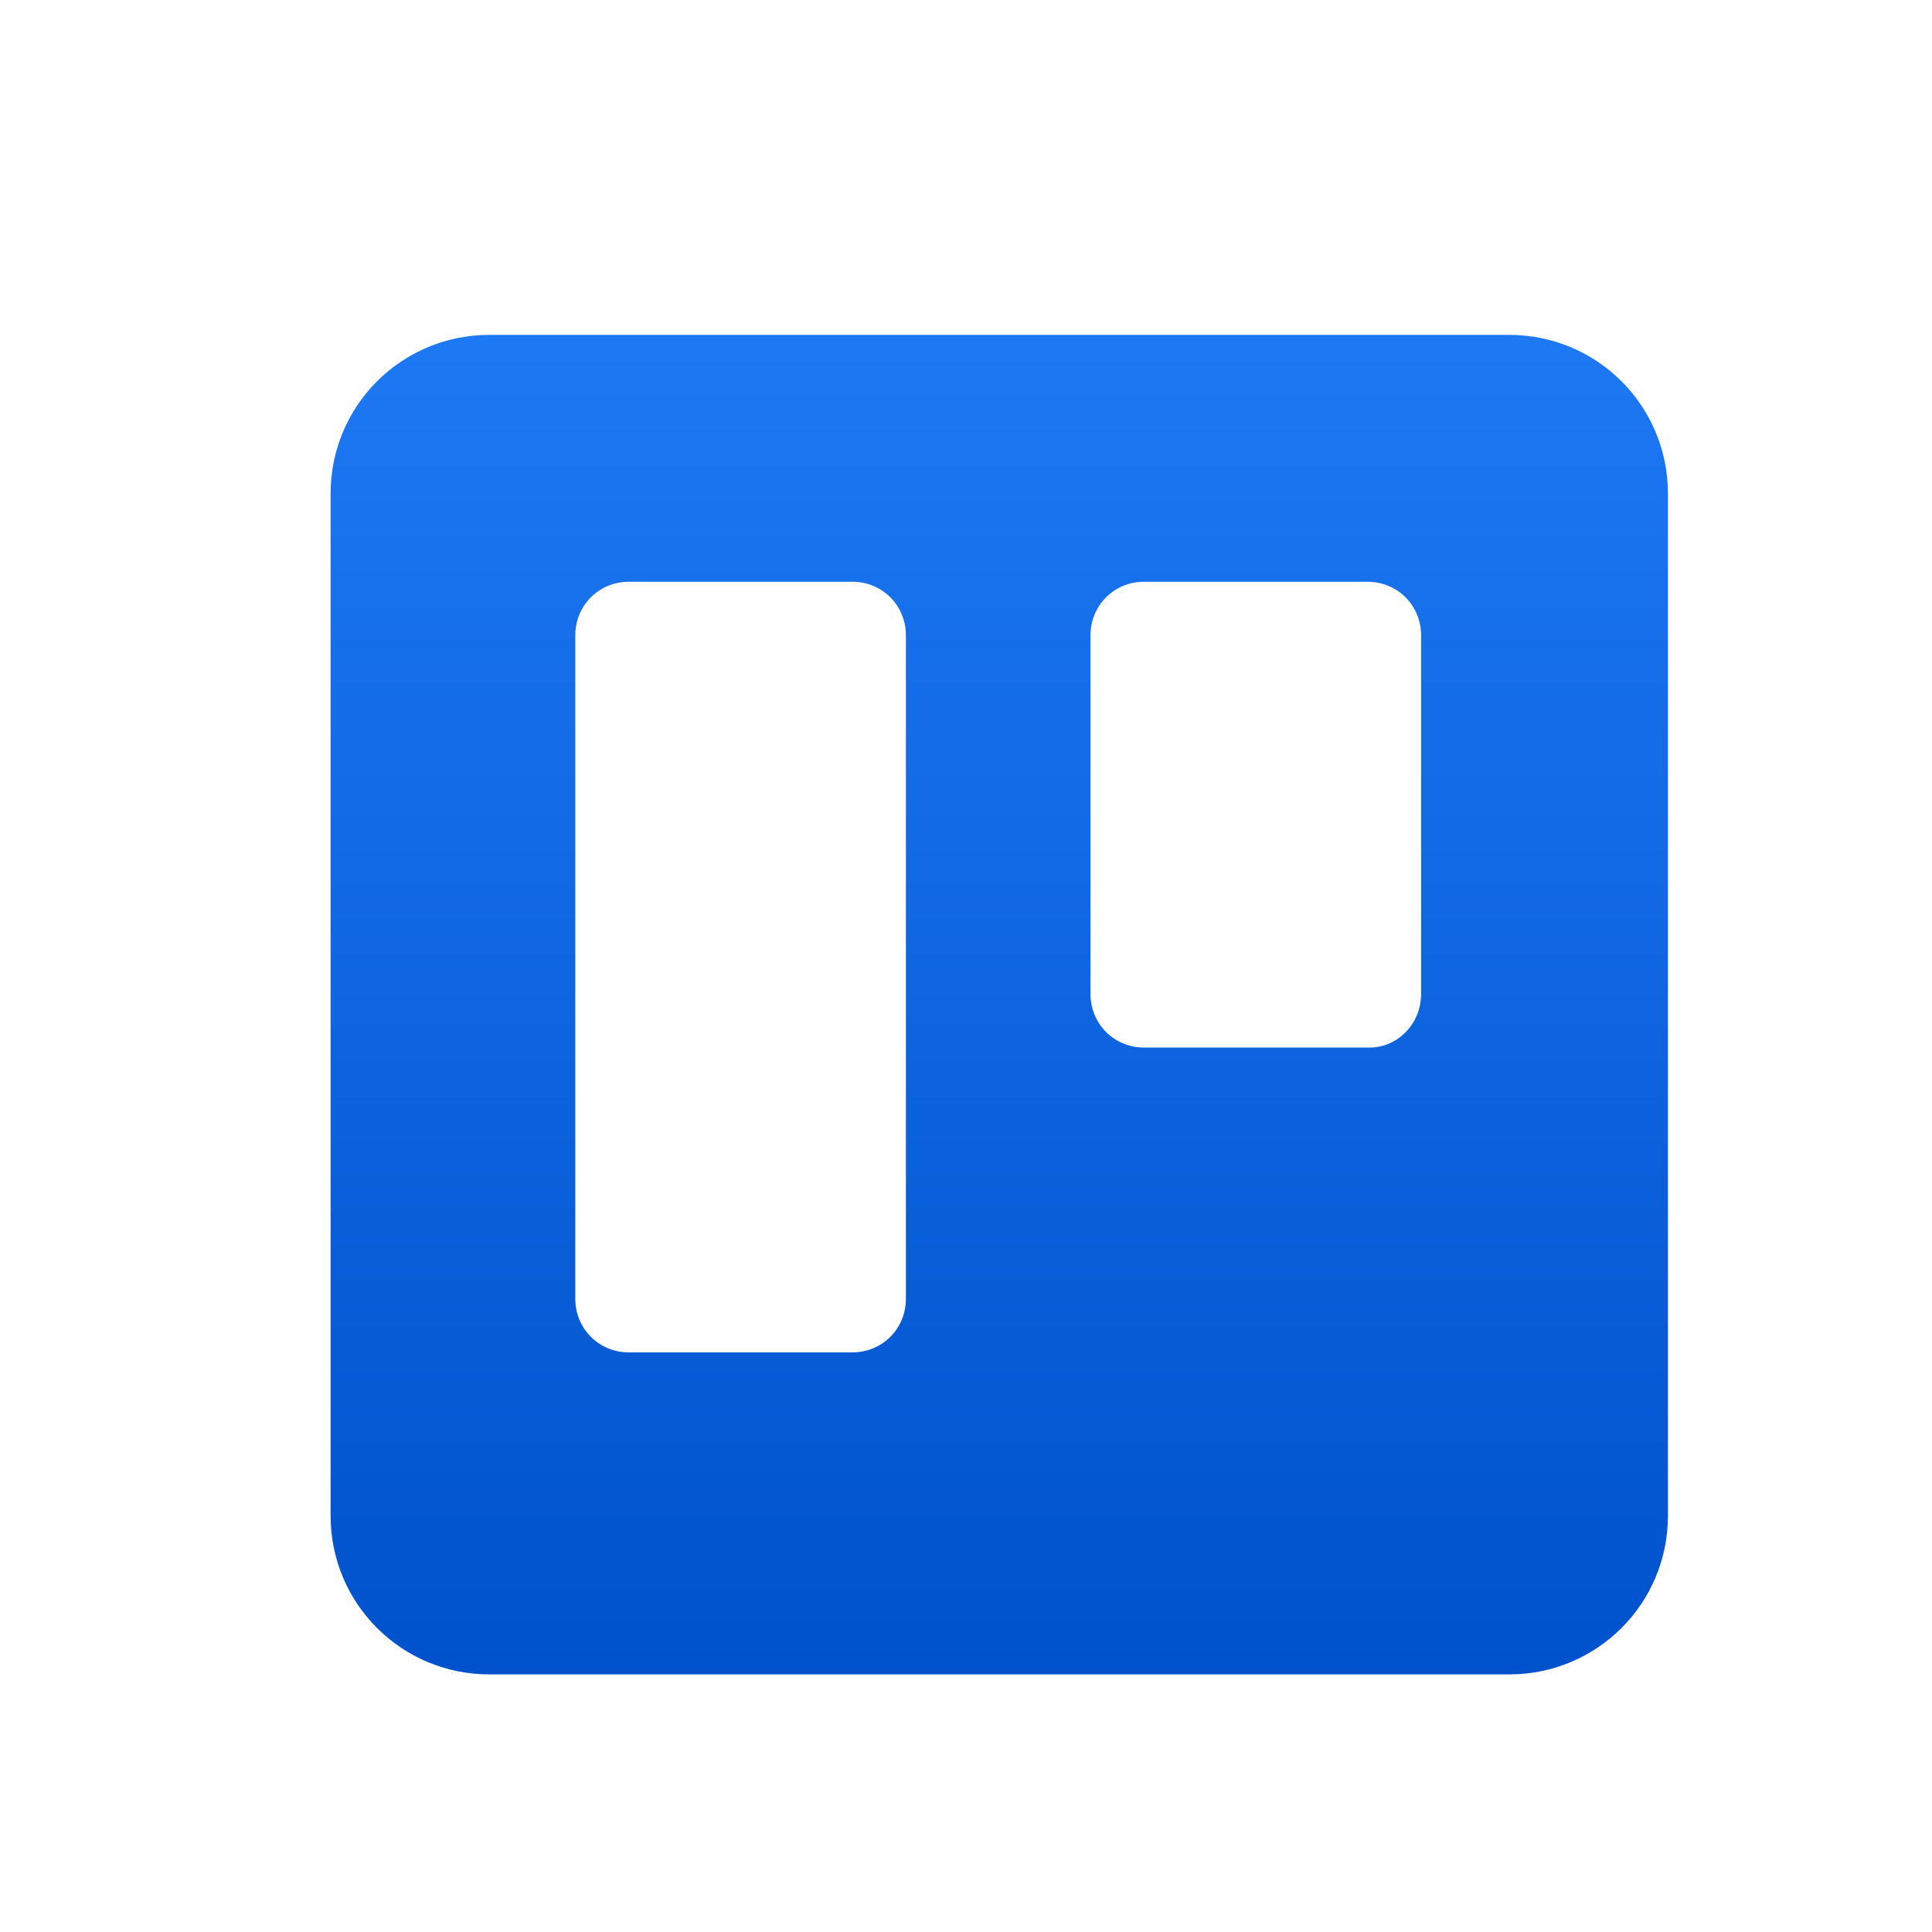 <svg
  aria-label="Atlassian Trello"
  height="100"
  role="img"
  viewBox="-15 25 90 90"
  width="100"
  xmlns="http://www.w3.org/2000/svg"
  xmlns:xlink="http://www.w3.org/1999/xlink"
  class="Logo-sc-1anfgcw-0 gguOta"
>
  <linearGradient
    id="trello-logo-gradient-defaultMJFtCCgVhXrVl7v9HA7EH"
    x1="49.992%"
    x2="49.992%"
    y1="100%"
    y2=".016%"
  >
    <stop offset="0" stop-color="#0052cc"></stop>
    <stop offset="1" stop-color="#2684ff"></stop>
  </linearGradient>
  <path
    d="m55.3 40.6h-47.5c-4.1 0-7.4 3.3-7.4 7.4v47.6c0 4.1 3.3 7.4 7.4 7.4h47.5c4.1 0 7.4-3.3 7.4-7.4v-47.6c0-4.1-3.3-7.4-7.4-7.4zm-28.1 44.9c0 1.4-1.1 2.5-2.5 2.5h-10.4c-1.4 0-2.5-1.1-2.5-2.5v-30.9c0-1.4 1.1-2.5 2.5-2.5h10.4c1.4 0 2.5 1.1 2.5 2.5zm24-14.2c0 1.4-1.1 2.5-2.4 2.5h-10.5c-1.4 0-2.5-1.1-2.5-2.5v-16.7c0-1.4 1.1-2.5 2.5-2.5h10.4c1.4 0 2.5 1.1 2.5 2.5z"
    fill="url(#trello-logo-gradient-defaultMJFtCCgVhXrVl7v9HA7EH)"
  ></path>
</svg>
